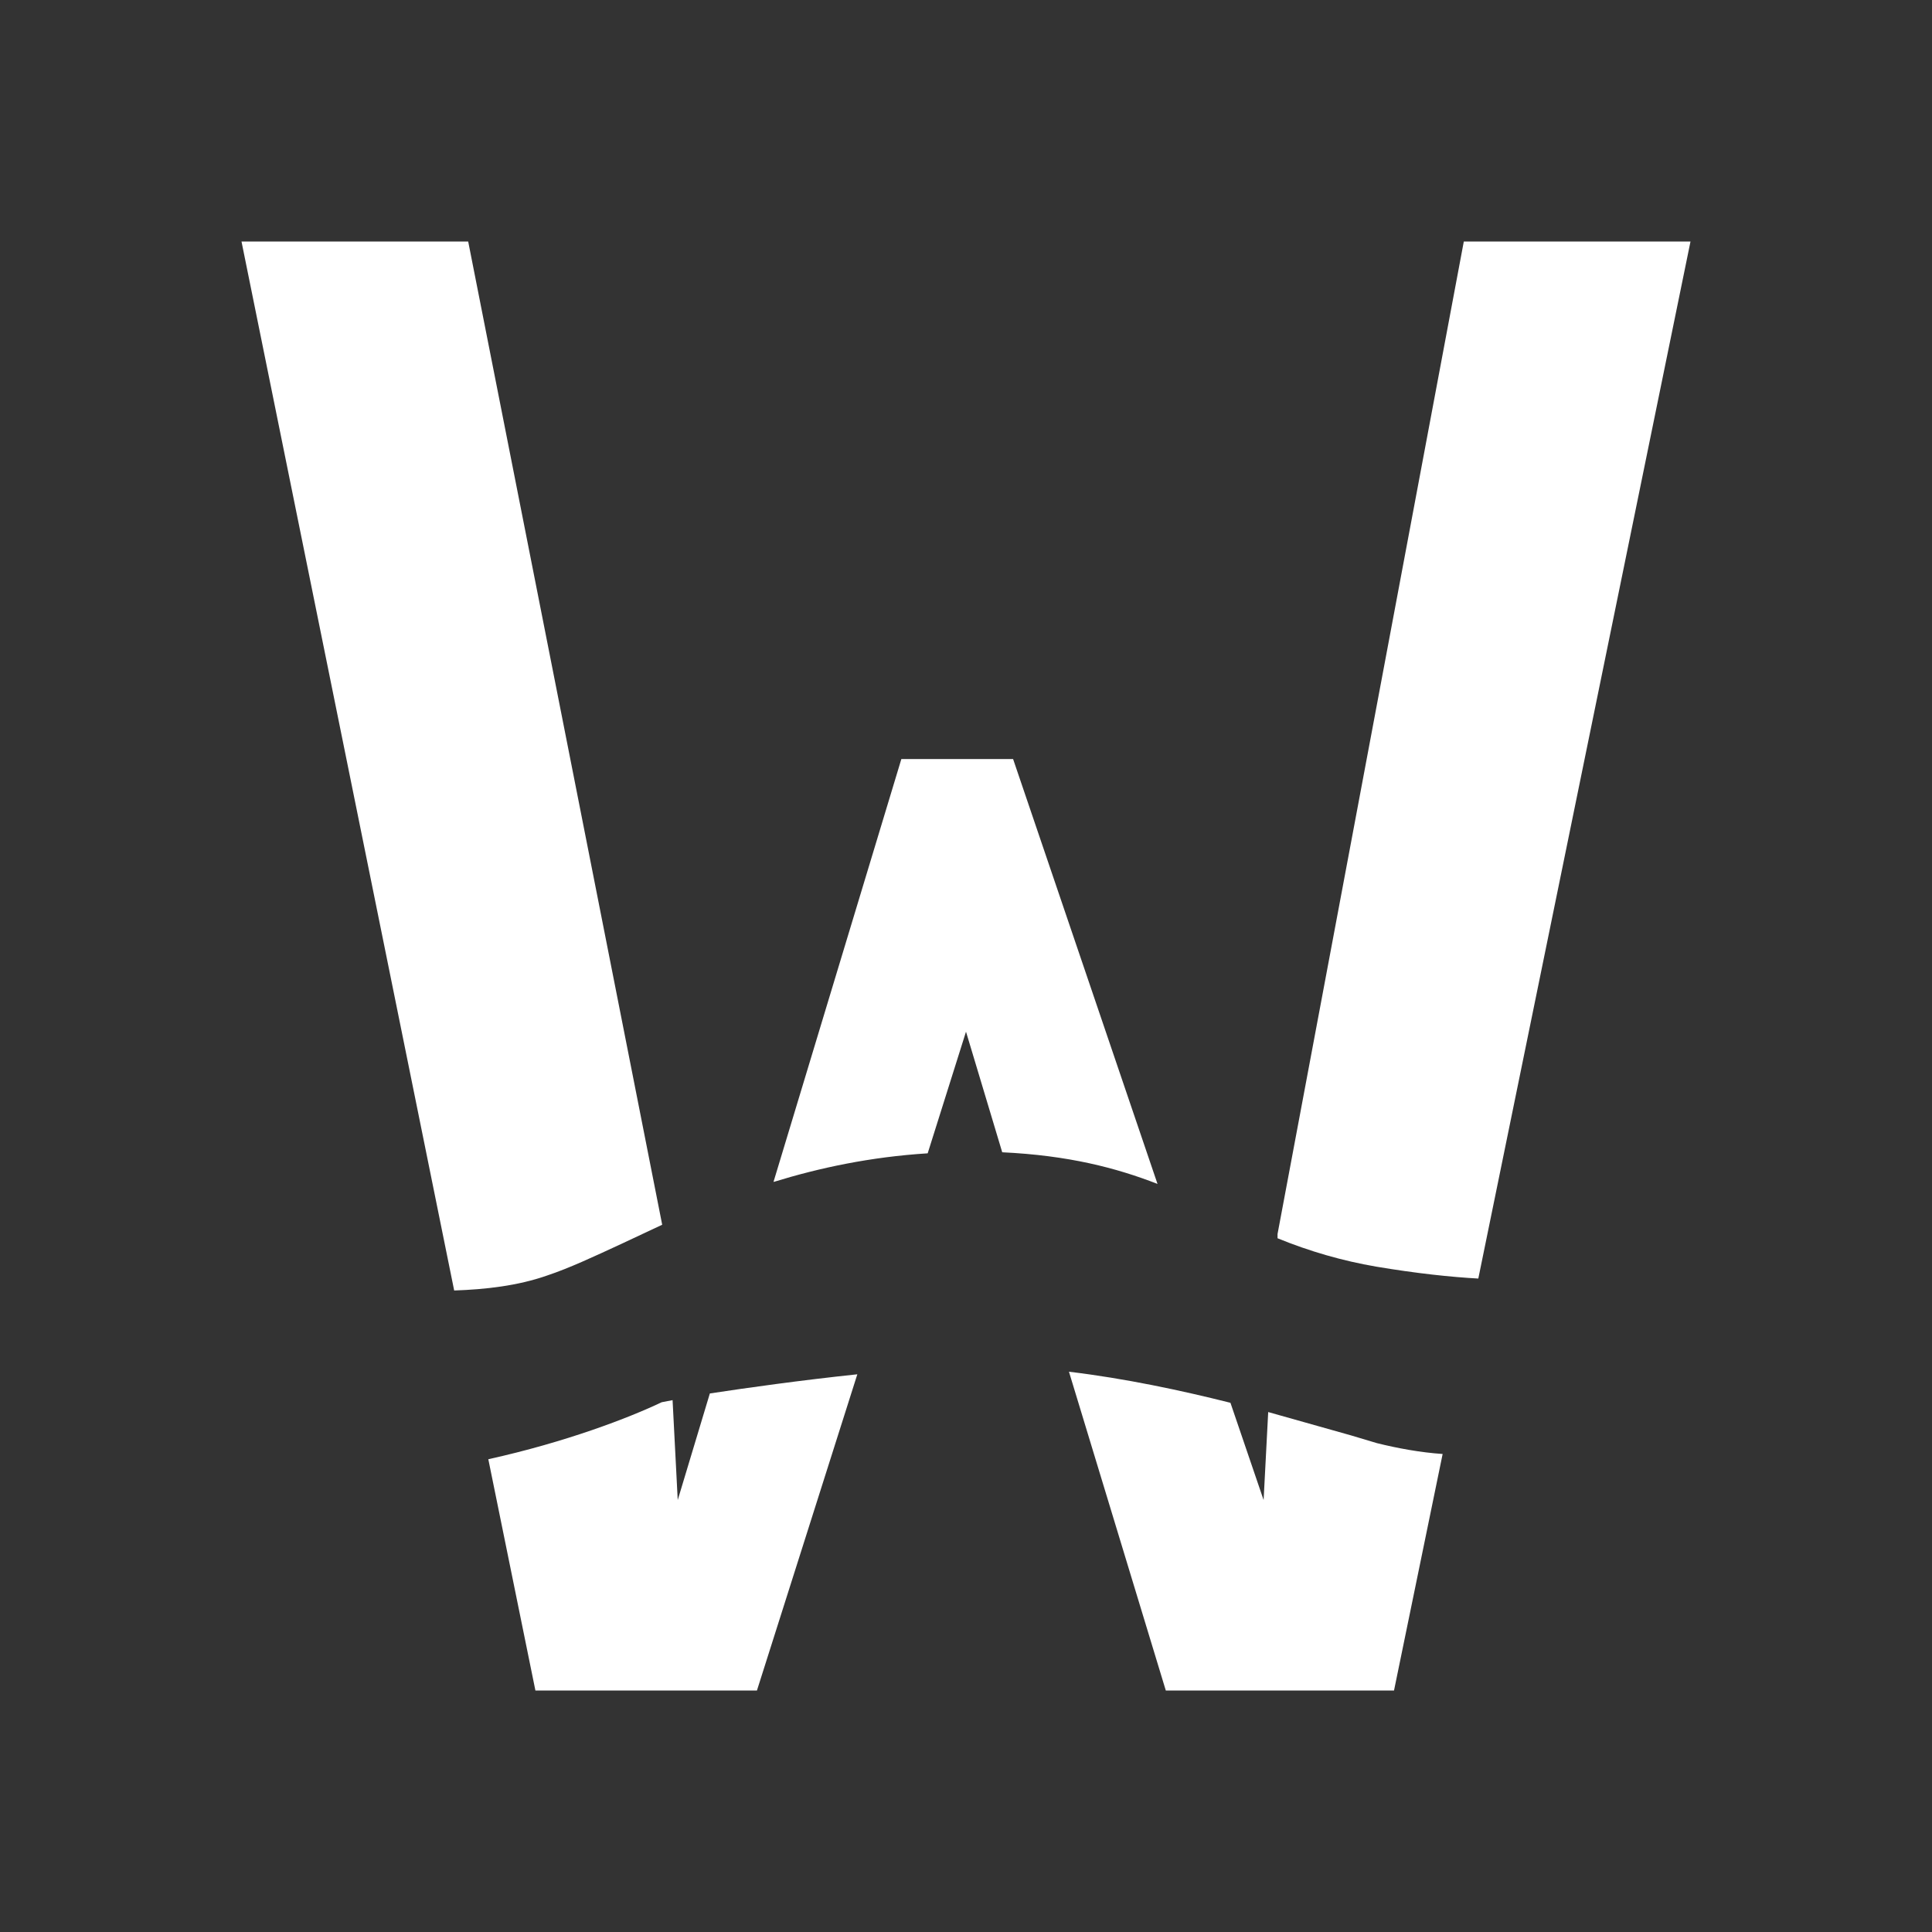 <svg width="24" height="24" viewBox="0 0 24 24" fill="none" xmlns="http://www.w3.org/2000/svg">
<rect x="0" y="0" width="24" height="24" fill="#333333" stroke="none"/>
<path d="M8.355 17.393L8.22 17.419C7.815 17.612 7.031 17.914 6.066 18.127L6.651 21H9.403L10.65 17.072C9.924 17.149 9.287 17.239 8.818 17.31L8.419 18.634L8.355 17.393ZM9.615 14.681C10.181 14.507 10.811 14.372 11.524 14.327L12 12.816L12.45 14.314C13.273 14.353 13.864 14.507 14.379 14.707L12.585 9.429H11.197L9.609 14.681H9.615ZM15.285 17.426L15.697 18.634L15.754 17.541L16.783 17.831L17.104 17.927C17.361 17.991 17.644 18.043 17.921 18.062L17.317 21H14.482L13.279 17.04C13.973 17.123 14.668 17.271 15.285 17.426ZM18.371 15.883C18.023 15.864 17.599 15.819 17.098 15.735C16.677 15.663 16.265 15.544 15.87 15.382V15.33L18.184 3H21L18.364 15.883H18.371ZM5.642 16.031L3 3H5.816L8.226 15.214L7.719 15.452C7.371 15.613 7.069 15.754 6.799 15.844C6.433 15.973 6.028 16.018 5.642 16.031Z" fill="white"/>
</svg>
